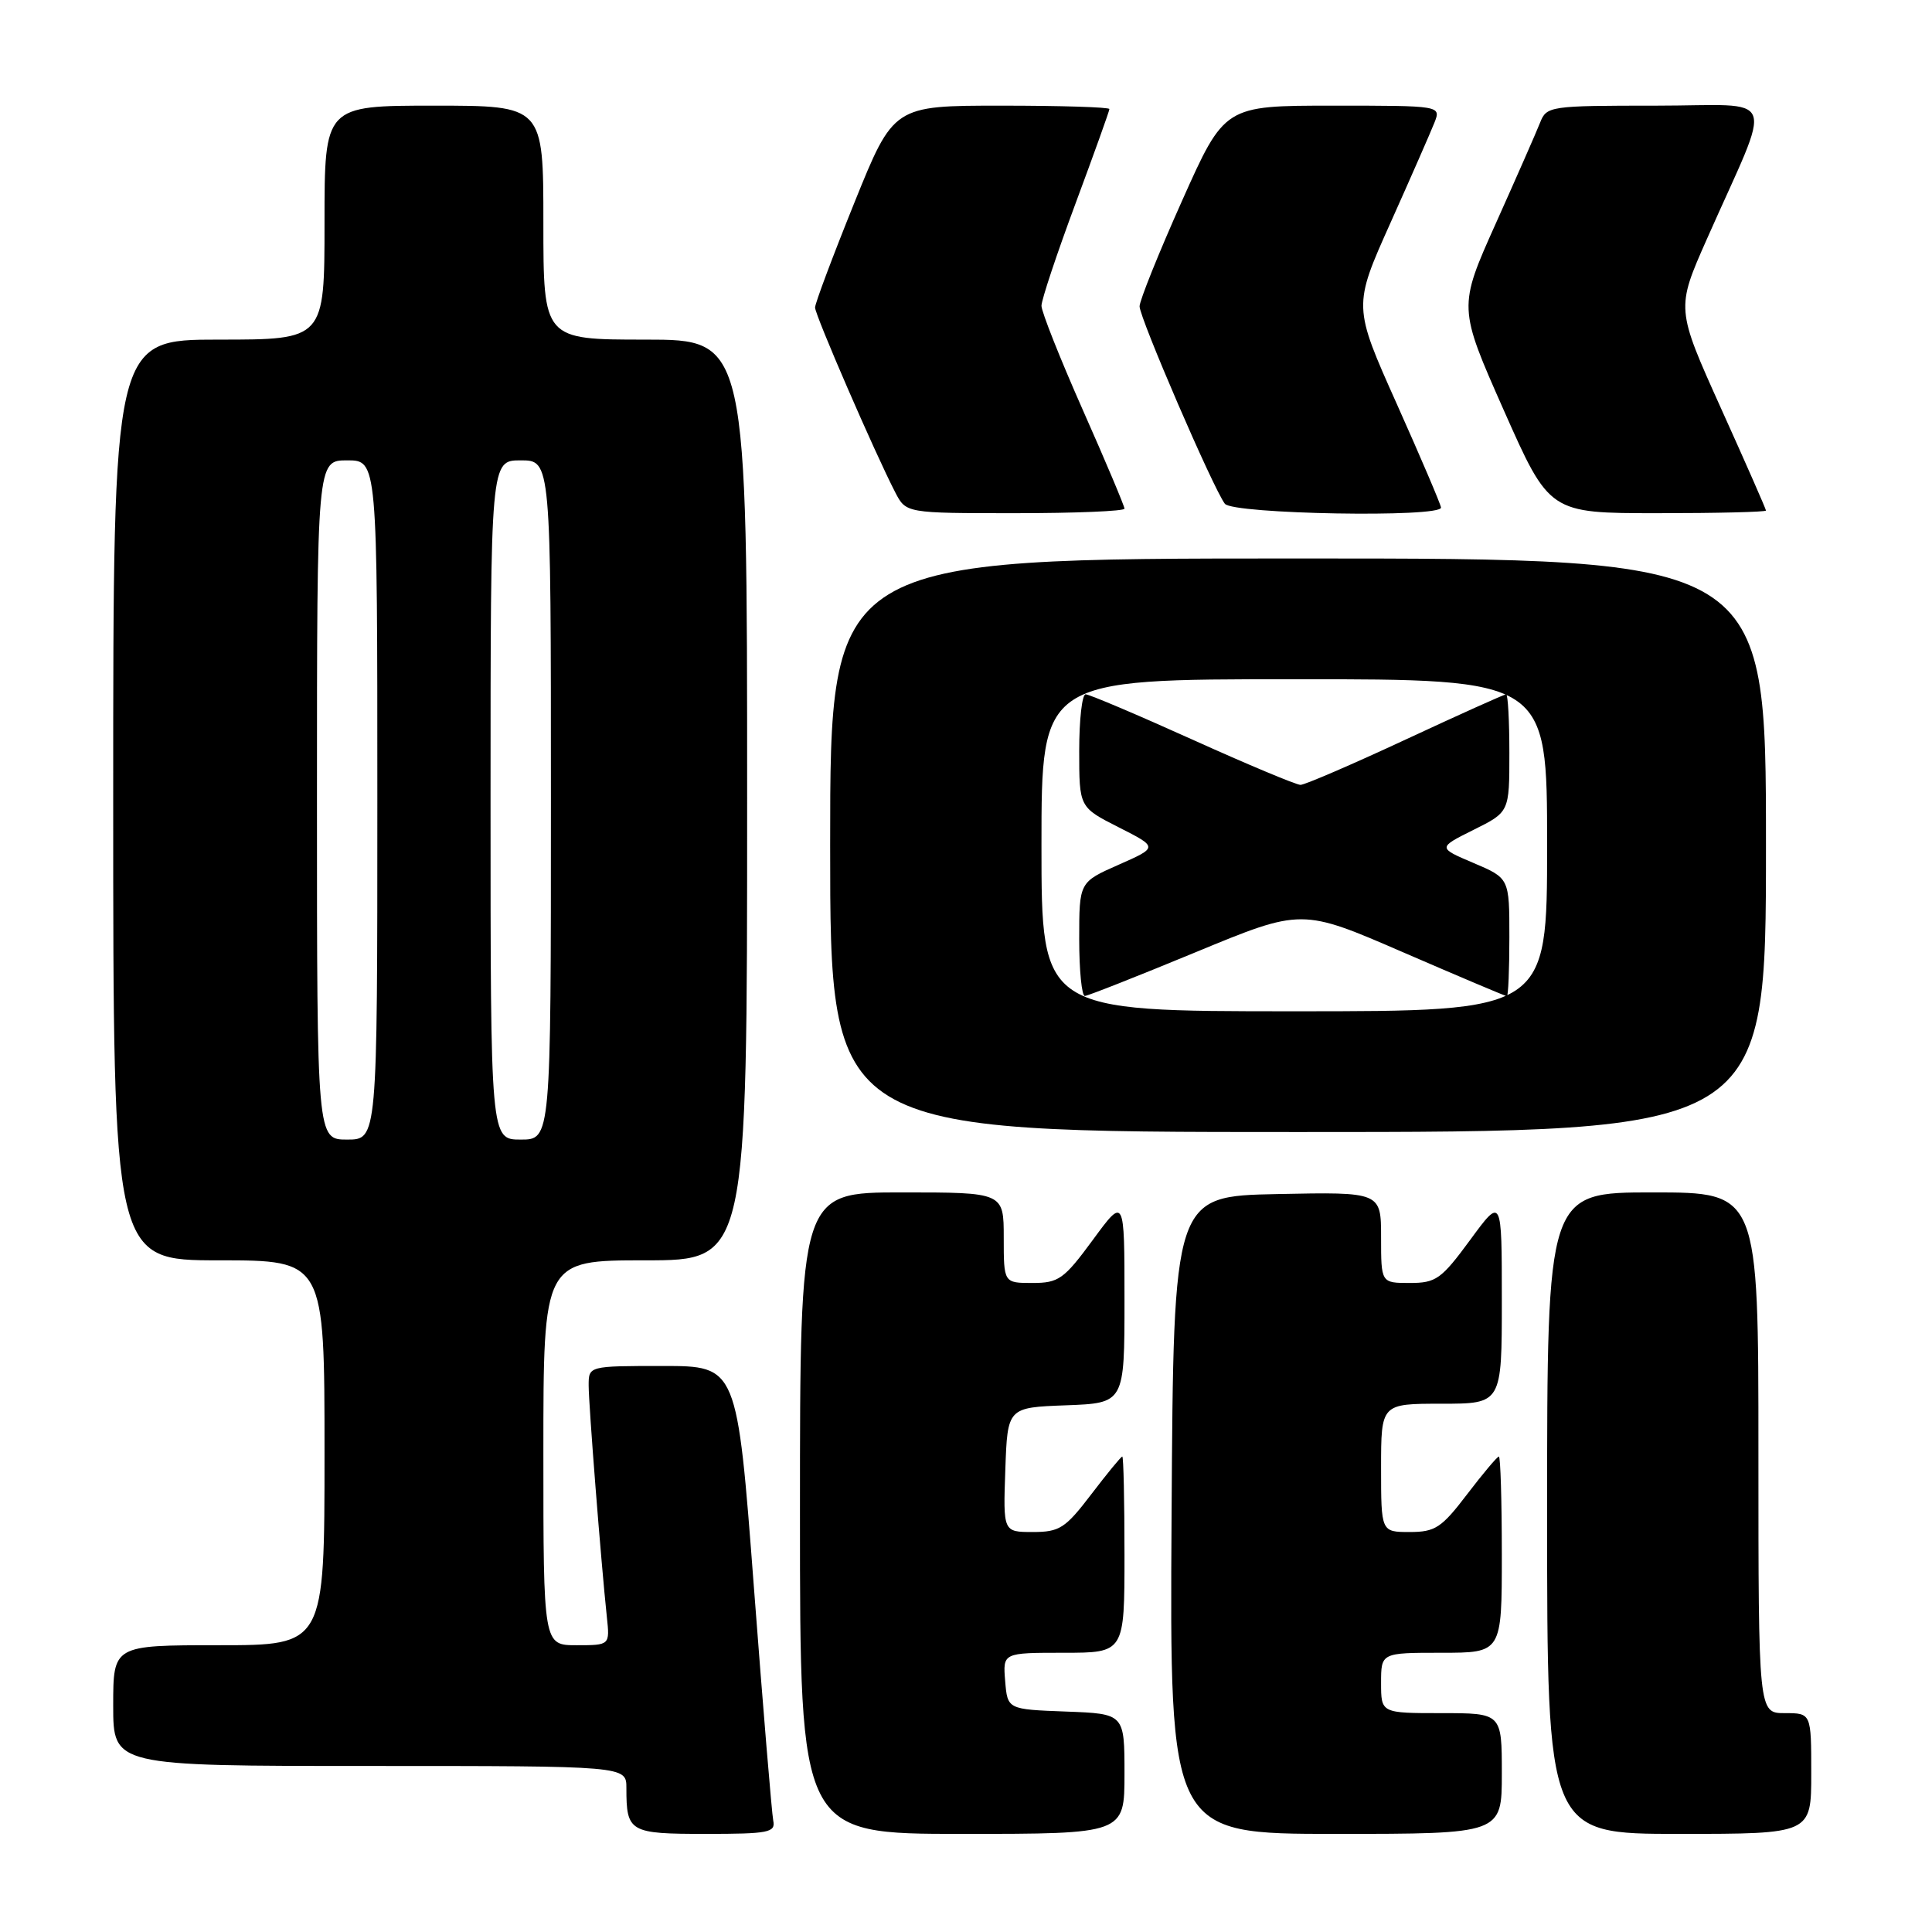 <?xml version="1.0" encoding="UTF-8" standalone="no"?>
<!DOCTYPE svg PUBLIC "-//W3C//DTD SVG 1.1//EN" "http://www.w3.org/Graphics/SVG/1.1/DTD/svg11.dtd" >
<svg xmlns="http://www.w3.org/2000/svg" xmlns:xlink="http://www.w3.org/1999/xlink" version="1.1" viewBox="0 0 256 256">
 <g >
 <path fill="currentColor"
d=" M 102.46 241.25 C 102.27 240.29 101.11 226.34 99.89 210.25 C 97.67 181.00 97.67 181.00 87.83 181.00 C 78.00 181.00 78.00 181.00 78.00 183.58 C 78.00 186.12 79.64 206.98 80.41 214.25 C 80.81 218.00 80.81 218.00 76.40 218.00 C 72.00 218.00 72.00 218.00 72.00 192.50 C 72.00 167.00 72.00 167.00 85.50 167.00 C 99.00 167.00 99.00 167.00 99.00 106.00 C 99.00 45.00 99.00 45.00 85.50 45.00 C 72.00 45.00 72.00 45.00 72.00 29.50 C 72.00 14.00 72.00 14.00 57.50 14.00 C 43.00 14.00 43.00 14.00 43.00 29.50 C 43.00 45.00 43.00 45.00 29.00 45.00 C 15.00 45.00 15.00 45.00 15.00 106.00 C 15.00 167.00 15.00 167.00 29.00 167.00 C 43.00 167.00 43.00 167.00 43.00 192.50 C 43.00 218.00 43.00 218.00 29.00 218.00 C 15.00 218.00 15.00 218.00 15.00 226.00 C 15.00 234.00 15.00 234.00 49.00 234.00 C 83.00 234.00 83.00 234.00 83.00 236.92 C 83.00 242.77 83.40 243.00 93.51 243.00 C 101.84 243.00 102.78 242.82 102.46 241.25 Z  M 149.00 235.04 C 149.00 227.08 149.00 227.08 141.25 226.79 C 133.50 226.50 133.50 226.50 133.19 222.75 C 132.88 219.00 132.88 219.00 140.94 219.00 C 149.00 219.00 149.00 219.00 149.00 206.00 C 149.00 198.85 148.87 193.00 148.71 193.00 C 148.54 193.00 146.70 195.25 144.60 198.00 C 141.16 202.51 140.40 203.00 136.85 203.00 C 132.92 203.00 132.92 203.00 133.21 194.75 C 133.50 186.50 133.50 186.50 141.25 186.21 C 149.00 185.92 149.00 185.92 149.00 172.25 C 149.00 158.58 149.00 158.58 144.81 164.29 C 140.98 169.50 140.28 170.00 136.81 170.00 C 133.00 170.00 133.00 170.00 133.00 164.00 C 133.00 158.00 133.00 158.00 119.50 158.00 C 106.00 158.00 106.00 158.00 106.00 200.50 C 106.00 243.00 106.00 243.00 127.50 243.00 C 149.00 243.00 149.00 243.00 149.00 235.04 Z  M 199.00 235.00 C 199.00 227.00 199.00 227.00 191.00 227.00 C 183.00 227.00 183.00 227.00 183.00 223.00 C 183.00 219.00 183.00 219.00 191.00 219.00 C 199.00 219.00 199.00 219.00 199.00 206.00 C 199.00 198.85 198.82 193.00 198.61 193.00 C 198.39 193.00 196.50 195.25 194.40 198.00 C 191.01 202.45 190.17 203.00 186.79 203.00 C 183.00 203.00 183.00 203.00 183.00 194.50 C 183.00 186.00 183.00 186.00 191.00 186.00 C 199.00 186.00 199.00 186.00 199.00 172.29 C 199.00 158.58 199.00 158.58 194.81 164.29 C 190.98 169.50 190.28 170.00 186.81 170.00 C 183.00 170.00 183.00 170.00 183.00 163.97 C 183.00 157.94 183.00 157.94 169.25 158.22 C 155.50 158.50 155.50 158.50 155.24 200.75 C 154.98 243.00 154.98 243.00 176.99 243.00 C 199.00 243.00 199.00 243.00 199.00 235.00 Z  M 240.00 235.00 C 240.00 227.00 240.00 227.00 236.50 227.00 C 233.00 227.00 233.00 227.00 233.00 192.50 C 233.00 158.00 233.00 158.00 219.00 158.00 C 205.00 158.00 205.00 158.00 205.00 200.50 C 205.00 243.00 205.00 243.00 222.50 243.00 C 240.00 243.00 240.00 243.00 240.00 235.00 Z  M 234.00 112.00 C 234.00 74.00 234.00 74.00 172.00 74.00 C 110.00 74.00 110.00 74.00 110.00 112.00 C 110.00 150.00 110.00 150.00 172.00 150.00 C 234.00 150.00 234.00 150.00 234.00 112.00 Z  M 149.00 67.40 C 149.00 67.07 146.53 61.20 143.50 54.37 C 140.47 47.53 138.00 41.30 138.00 40.52 C 138.00 39.73 140.03 33.65 142.50 27.00 C 144.97 20.35 147.00 14.70 147.00 14.45 C 147.00 14.20 140.57 14.00 132.70 14.00 C 118.40 14.00 118.40 14.00 113.20 26.88 C 110.34 33.96 108.00 40.20 108.00 40.75 C 108.00 41.75 115.93 60.03 118.62 65.23 C 120.05 68.00 120.05 68.00 134.53 68.00 C 142.49 68.00 149.00 67.73 149.00 67.40 Z  M 190.94 67.25 C 190.91 66.84 188.28 60.67 185.09 53.54 C 179.29 40.58 179.29 40.58 184.24 29.54 C 186.96 23.47 189.58 17.49 190.07 16.25 C 190.95 14.00 190.95 14.00 176.61 14.00 C 162.26 14.00 162.26 14.00 156.63 26.60 C 153.53 33.53 151.00 39.83 151.00 40.59 C 151.00 42.12 160.76 64.73 162.30 66.75 C 163.35 68.13 191.05 68.62 190.94 67.25 Z  M 234.00 67.65 C 234.00 67.46 231.32 61.36 228.04 54.10 C 222.09 40.89 222.09 40.89 226.16 31.70 C 235.02 11.69 235.90 14.00 219.44 14.00 C 205.34 14.00 204.93 14.06 204.07 16.25 C 203.58 17.49 200.94 23.50 198.20 29.61 C 193.22 40.72 193.22 40.72 199.26 54.36 C 205.31 68.00 205.31 68.00 219.65 68.00 C 227.54 68.00 234.00 67.84 234.00 67.65 Z  M 42.00 106.00 C 42.00 61.00 42.00 61.00 46.00 61.00 C 50.00 61.00 50.00 61.00 50.00 106.00 C 50.00 151.00 50.00 151.00 46.00 151.00 C 42.00 151.00 42.00 151.00 42.00 106.00 Z  M 65.00 106.00 C 65.00 61.00 65.00 61.00 69.00 61.00 C 73.00 61.00 73.00 61.00 73.00 106.00 C 73.00 151.00 73.00 151.00 69.00 151.00 C 65.00 151.00 65.00 151.00 65.00 106.00 Z  M 138.00 112.00 C 138.00 90.00 138.00 90.00 171.50 90.00 C 205.00 90.00 205.00 90.00 205.00 112.00 C 205.00 134.00 205.00 134.00 171.50 134.00 C 138.00 134.00 138.00 134.00 138.00 112.00 Z  M 158.49 126.15 C 172.49 120.36 172.49 120.36 185.91 126.18 C 193.30 129.38 199.49 132.00 199.67 132.00 C 199.85 132.00 200.00 128.48 200.00 124.19 C 200.00 116.37 200.00 116.37 195.25 114.35 C 190.50 112.33 190.50 112.33 195.25 109.96 C 200.00 107.60 200.00 107.60 200.00 99.80 C 200.00 95.51 199.81 92.00 199.57 92.00 C 199.33 92.00 193.33 94.70 186.24 98.00 C 179.15 101.30 172.89 104.00 172.32 104.00 C 171.76 104.00 165.31 101.30 158.00 98.00 C 150.69 94.70 144.32 92.00 143.85 92.00 C 143.38 92.00 143.00 95.37 143.00 99.48 C 143.00 106.97 143.00 106.97 148.23 109.62 C 153.46 112.27 153.46 112.27 148.23 114.58 C 143.00 116.89 143.00 116.89 143.00 124.44 C 143.00 128.60 143.34 131.99 143.75 131.97 C 144.16 131.95 150.80 129.33 158.49 126.15 Z "/>
</g>
</svg>
